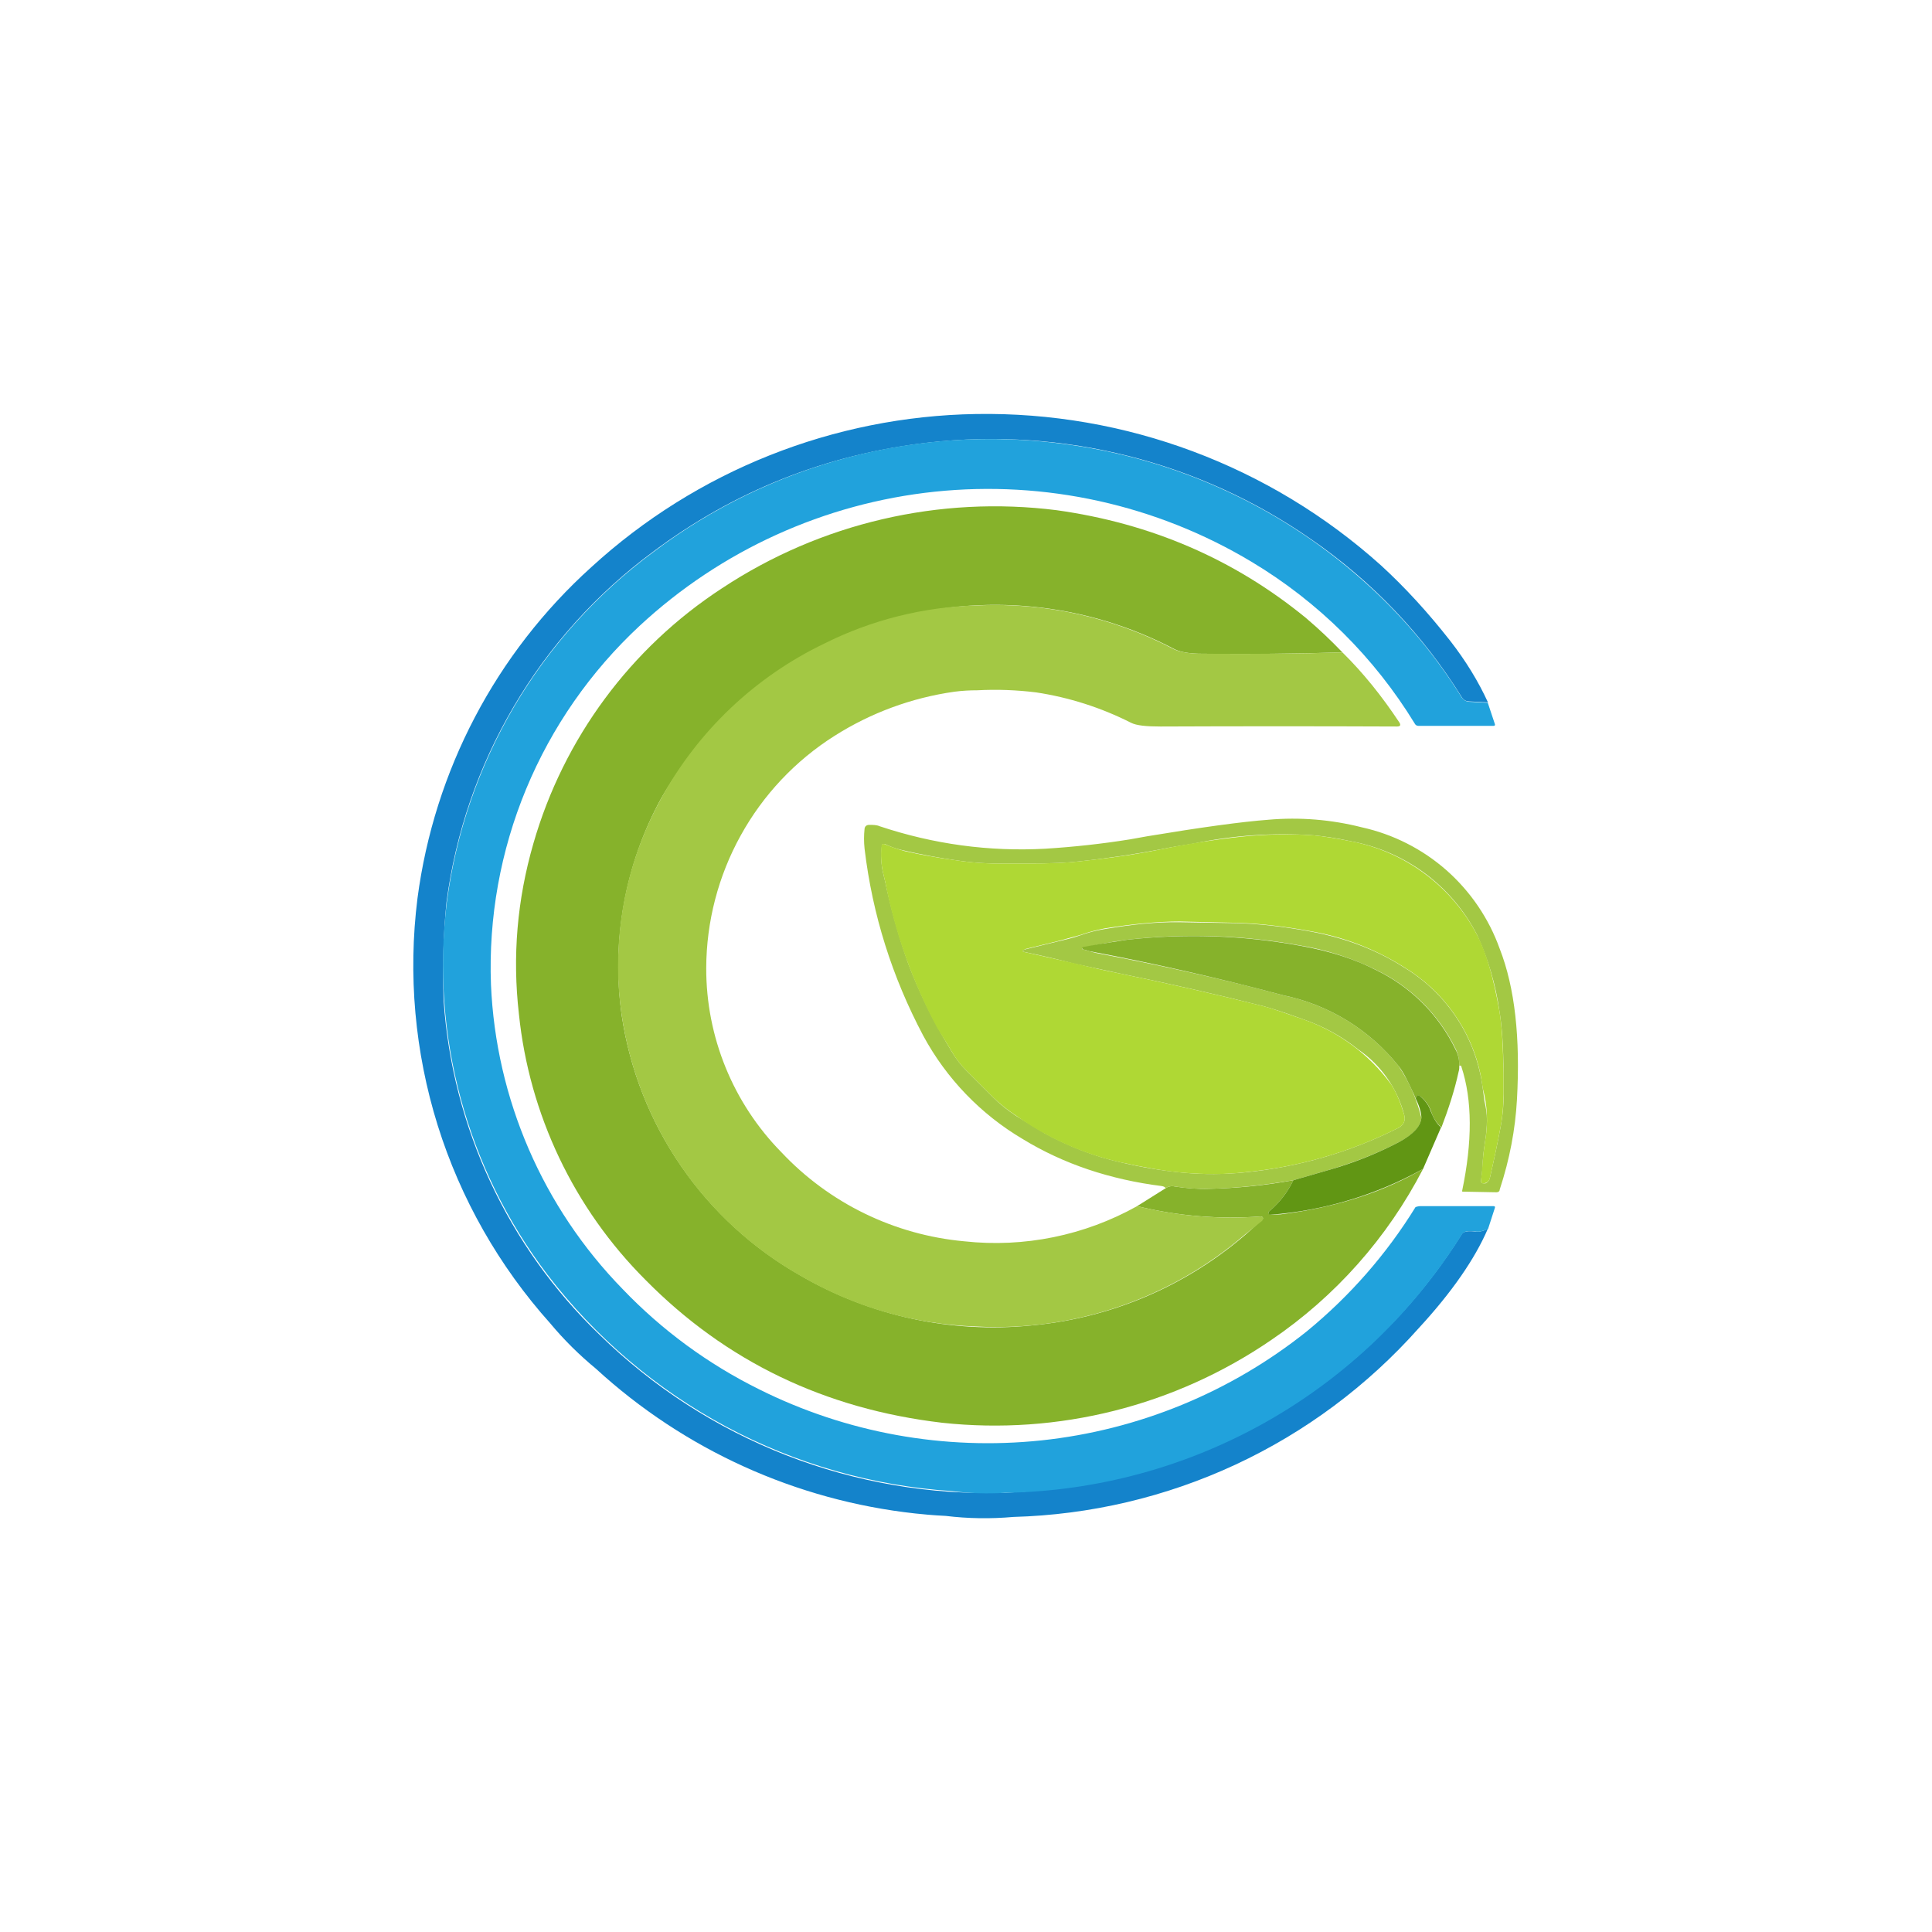 <svg width="24" height="24" viewBox="0 0 24 24" fill="none" xmlns="http://www.w3.org/2000/svg">
<path d="M18.48 8.725L18.248 8.713C18.23 8.712 18.213 8.708 18.197 8.699C18.181 8.69 18.168 8.677 18.159 8.661C17.677 7.884 17.039 7.216 16.286 6.698C14.9 5.734 13.21 5.307 11.533 5.498C10.264 5.644 9.12 6.098 8.109 6.857C7.411 7.373 6.824 8.025 6.384 8.773C5.943 9.521 5.658 10.35 5.546 11.211C5.506 11.617 5.495 12.025 5.511 12.433C5.62 14.006 6.308 15.483 7.444 16.577C8.108 17.228 8.897 17.738 9.763 18.076C10.629 18.414 11.555 18.573 12.484 18.544C13.183 18.51 13.796 18.416 14.327 18.248C15.917 17.774 17.279 16.737 18.159 15.33C18.18 15.296 18.24 15.287 18.338 15.3H18.343C18.369 15.3 18.407 15.3 18.45 15.278L18.48 15.27C18.321 15.638 18.038 16.05 17.623 16.5C16.988 17.214 16.214 17.791 15.348 18.194C14.482 18.597 13.542 18.818 12.587 18.844C12.307 18.869 12.026 18.865 11.747 18.831C11.58 18.823 11.456 18.81 11.37 18.801C9.889 18.639 8.499 18.009 7.401 17.001C7.196 16.832 7.006 16.644 6.836 16.44C6.199 15.729 5.722 14.89 5.437 13.979C5.153 13.068 5.067 12.107 5.186 11.16C5.394 9.575 6.159 8.116 7.346 7.045C8.652 5.849 10.352 5.172 12.124 5.143C13.979 5.112 15.776 5.784 17.156 7.024C17.451 7.294 17.738 7.607 18.013 7.958C18.21 8.211 18.364 8.464 18.484 8.725H18.48Z" fill="#1483CB"/>
<path d="M18.48 8.725L18.57 8.995C18.574 9.008 18.57 9.017 18.553 9.017H17.619C17.61 9.017 17.601 9.014 17.594 9.01C17.586 9.005 17.58 8.999 17.576 8.991C17.072 8.165 16.375 7.474 15.544 6.977C14.362 6.269 12.982 5.965 11.612 6.108C10.242 6.252 8.955 6.837 7.946 7.774C7.336 8.341 6.855 9.032 6.536 9.801C6.217 10.57 6.068 11.399 6.099 12.231C6.16 13.651 6.743 14.998 7.736 16.015C8.224 16.525 8.797 16.945 9.429 17.258C10.513 17.8 11.731 18.02 12.937 17.893C14.143 17.765 15.287 17.295 16.234 16.538C16.766 16.102 17.223 15.581 17.584 14.995C17.609 14.986 17.635 14.981 17.661 14.983H18.553C18.57 14.983 18.574 14.991 18.57 15.004L18.484 15.27L18.454 15.278C18.419 15.294 18.381 15.302 18.343 15.3C18.244 15.283 18.184 15.296 18.163 15.33C17.561 16.297 16.726 17.098 15.735 17.66C14.744 18.221 13.628 18.525 12.489 18.544C12.267 18.558 12.044 18.551 11.824 18.523C10.844 18.459 9.888 18.186 9.022 17.723C8.156 17.259 7.398 16.616 6.801 15.835C5.797 14.516 5.348 12.857 5.55 11.211C5.663 10.35 5.949 9.521 6.39 8.772C6.831 8.024 7.418 7.373 8.117 6.857C9.574 5.755 11.407 5.273 13.217 5.515C14.639 5.701 15.968 6.322 17.023 7.294C17.462 7.698 17.844 8.159 18.159 8.665C18.18 8.695 18.21 8.713 18.244 8.717L18.48 8.73L18.48 8.725Z" fill="#21A2DC"/>
<path d="M16.676 8.104C16.097 8.121 15.519 8.127 14.94 8.121C14.773 8.121 14.657 8.1 14.584 8.061C13.488 7.486 12.211 7.359 11.023 7.705C9.834 8.052 8.826 8.847 8.211 9.921C7.763 10.742 7.592 11.686 7.723 12.613C7.823 13.284 8.075 13.925 8.46 14.484C8.845 15.044 9.352 15.509 9.943 15.844C10.811 16.348 11.816 16.566 12.814 16.465C13.897 16.366 14.912 15.897 15.69 15.137C15.69 15.12 15.677 15.111 15.66 15.111C15.145 15.149 14.627 15.106 14.126 14.983L14.481 14.76C14.497 14.749 14.514 14.741 14.533 14.738C14.551 14.734 14.57 14.734 14.588 14.738C14.73 14.76 14.876 14.773 15.021 14.768C15.364 14.76 15.716 14.726 16.067 14.661C15.994 14.811 15.896 14.94 15.767 15.047C15.758 15.051 15.758 15.06 15.758 15.073L15.78 15.09L15.909 15.085C16.594 15 17.181 14.811 17.678 14.52C17.237 15.374 16.589 16.105 15.793 16.645C14.596 17.465 13.146 17.83 11.704 17.674C10.247 17.503 9.017 16.911 8.019 15.9C7.13 15.012 6.574 13.845 6.446 12.595C6.364 11.88 6.424 11.177 6.626 10.478C7.001 9.174 7.833 8.048 8.97 7.307C10.195 6.497 11.67 6.154 13.127 6.338C14.293 6.501 15.326 6.943 16.221 7.675C16.38 7.81 16.532 7.953 16.676 8.104Z" fill="#86B22B"/>
<path d="M16.676 8.104C16.933 8.357 17.164 8.644 17.383 8.974C17.404 9.008 17.396 9.025 17.353 9.025C16.374 9.021 15.396 9.021 14.417 9.025C14.241 9.025 14.117 9.013 14.049 8.978C13.678 8.79 13.28 8.663 12.87 8.601C12.628 8.571 12.384 8.562 12.141 8.575C12.047 8.575 11.953 8.58 11.854 8.593C11.325 8.668 10.818 8.855 10.367 9.141C9.88 9.449 9.479 9.875 9.201 10.379C8.922 10.883 8.775 11.45 8.773 12.025C8.771 12.882 9.107 13.704 9.707 14.314C10.303 14.948 11.112 15.341 11.979 15.42C12.722 15.501 13.473 15.348 14.126 14.983C14.636 15.107 15.146 15.15 15.66 15.111C15.677 15.111 15.69 15.12 15.69 15.137C15.69 15.15 15.686 15.158 15.677 15.167L15.463 15.338C14.537 16.135 13.339 16.544 12.12 16.478C11.353 16.452 10.605 16.235 9.943 15.848C9.285 15.476 8.732 14.942 8.336 14.297C7.94 13.653 7.714 12.918 7.68 12.163C7.654 11.357 7.834 10.611 8.211 9.921C8.67 9.081 9.38 8.407 10.243 7.993C10.829 7.7 11.473 7.539 12.129 7.521C12.981 7.48 13.829 7.668 14.584 8.065C14.657 8.1 14.773 8.121 14.94 8.121L14.983 8.121C15.591 8.125 16.153 8.121 16.676 8.104Z" fill="#A3C844"/>
<path d="M18.128 13.243C18.128 13.17 18.116 13.101 18.086 13.037C17.874 12.601 17.521 12.25 17.083 12.043C16.785 11.897 16.467 11.796 16.14 11.743C15.433 11.615 14.711 11.592 13.997 11.674C13.809 11.698 13.623 11.734 13.44 11.781C13.44 11.79 13.448 11.794 13.457 11.794L13.534 11.816L13.611 11.837C14.417 11.991 15.197 12.163 15.943 12.364C16.508 12.481 17.014 12.792 17.374 13.243C17.505 13.439 17.601 13.656 17.657 13.886C17.648 13.993 17.558 14.091 17.383 14.185C17.113 14.327 16.817 14.443 16.496 14.537L16.067 14.661C15.716 14.721 15.368 14.76 15.021 14.768C14.877 14.772 14.732 14.762 14.588 14.738C14.57 14.734 14.551 14.734 14.533 14.738C14.514 14.741 14.497 14.749 14.481 14.76C14.473 14.747 14.456 14.738 14.434 14.734C13.791 14.653 13.213 14.46 12.707 14.151C12.185 13.843 11.757 13.399 11.469 12.866C11.083 12.137 10.838 11.366 10.74 10.543C10.731 10.46 10.731 10.377 10.74 10.294C10.744 10.264 10.766 10.247 10.796 10.247C10.847 10.247 10.89 10.247 10.928 10.264C11.597 10.487 12.283 10.581 12.986 10.543C13.337 10.521 13.688 10.483 14.036 10.427L14.254 10.388C14.923 10.277 15.424 10.208 15.758 10.183C16.147 10.149 16.538 10.181 16.916 10.277C17.306 10.363 17.668 10.546 17.968 10.81C18.267 11.074 18.495 11.409 18.63 11.786C18.819 12.27 18.887 12.896 18.844 13.663C18.823 14.031 18.754 14.4 18.63 14.777C18.63 14.798 18.613 14.811 18.591 14.811L18.171 14.803C18.167 14.803 18.163 14.803 18.163 14.794C18.291 14.181 18.291 13.667 18.154 13.251C18.154 13.243 18.15 13.238 18.141 13.238H18.128V13.243ZM12.733 11.794L13.14 11.695C13.23 11.674 13.324 11.653 13.423 11.618C13.517 11.584 13.616 11.558 13.723 11.541C14.074 11.481 14.383 11.451 14.657 11.456L15.381 11.468C15.651 11.477 15.956 11.511 16.299 11.575C16.727 11.657 17.104 11.803 17.434 12.013C17.703 12.173 17.931 12.393 18.102 12.655C18.273 12.917 18.381 13.215 18.42 13.525L18.441 13.68C18.459 13.757 18.471 13.834 18.471 13.911C18.471 14.001 18.463 14.083 18.45 14.168C18.437 14.254 18.424 14.34 18.42 14.421C18.42 14.503 18.407 14.584 18.398 14.67C18.398 14.691 18.407 14.7 18.428 14.7H18.454C18.48 14.687 18.497 14.67 18.506 14.64C18.561 14.4 18.608 14.181 18.643 13.988C18.669 13.847 18.681 13.714 18.677 13.585V13.345C18.677 12.998 18.656 12.733 18.626 12.557C18.58 12.232 18.487 11.916 18.351 11.618C18.198 11.318 17.978 11.057 17.709 10.855C17.439 10.653 17.127 10.516 16.796 10.453C16.599 10.41 16.44 10.388 16.311 10.376C15.816 10.342 15.319 10.377 14.833 10.478C14.696 10.5 14.559 10.521 14.417 10.551C14.1 10.611 13.761 10.663 13.401 10.701C13.26 10.718 13.046 10.727 12.767 10.727H12.484C12.283 10.731 12.077 10.718 11.858 10.684C11.651 10.654 11.445 10.616 11.241 10.568C11.156 10.551 11.074 10.525 10.997 10.487C10.967 10.478 10.954 10.487 10.954 10.513C10.941 10.628 10.946 10.736 10.967 10.83L10.997 10.958C11.07 11.303 11.166 11.642 11.284 11.974C11.413 12.313 11.571 12.639 11.756 12.951L11.833 13.08C11.88 13.157 11.936 13.23 12 13.294L12.343 13.637C12.424 13.718 12.514 13.791 12.626 13.864L12.977 14.078C13.277 14.241 13.594 14.366 13.92 14.438C14.174 14.499 14.431 14.542 14.691 14.567C14.951 14.591 15.212 14.59 15.471 14.563C16.131 14.498 16.773 14.312 17.366 14.014C17.439 13.976 17.464 13.92 17.443 13.847C17.356 13.517 17.154 13.23 16.873 13.037C16.666 12.872 16.433 12.745 16.183 12.66C15.947 12.574 15.784 12.523 15.703 12.501C15.11 12.351 14.514 12.216 13.916 12.094L13.324 11.966C13.131 11.914 12.938 11.871 12.737 11.828C12.686 11.82 12.686 11.807 12.737 11.794H12.733Z" fill="#A3C844"/>
<path d="M12.733 11.794C12.69 11.807 12.69 11.82 12.733 11.828L13.324 11.961C13.539 12.013 13.74 12.06 13.916 12.094C14.516 12.218 15.107 12.351 15.703 12.501C15.789 12.523 15.947 12.578 16.183 12.66C16.625 12.812 17.009 13.096 17.284 13.474C17.349 13.577 17.4 13.701 17.443 13.847C17.464 13.92 17.439 13.976 17.366 14.014C16.77 14.314 16.123 14.5 15.459 14.563C15.244 14.588 14.987 14.593 14.687 14.567C14.486 14.55 14.229 14.507 13.916 14.438C13.453 14.334 13.016 14.139 12.63 13.864C12.527 13.798 12.431 13.722 12.343 13.637L12 13.294C11.936 13.23 11.879 13.158 11.833 13.08L11.756 12.951L11.644 12.771C11.338 12.203 11.119 11.592 10.997 10.958L10.967 10.83C10.945 10.726 10.939 10.619 10.95 10.513C10.95 10.487 10.967 10.478 10.993 10.487C11.079 10.525 11.16 10.551 11.241 10.573C11.43 10.616 11.636 10.654 11.858 10.684C12.073 10.718 12.287 10.731 12.484 10.727H12.767C13.046 10.727 13.26 10.718 13.401 10.701C13.761 10.663 14.1 10.616 14.417 10.551C14.75 10.483 15.086 10.43 15.424 10.393C15.719 10.363 16.016 10.357 16.311 10.376C16.44 10.388 16.599 10.414 16.796 10.453C17.126 10.518 17.437 10.657 17.706 10.859C17.975 11.06 18.196 11.32 18.351 11.618C18.463 11.833 18.553 12.146 18.626 12.557C18.656 12.733 18.673 12.998 18.677 13.345V13.585C18.677 13.714 18.669 13.847 18.643 13.988C18.608 14.181 18.561 14.4 18.506 14.64C18.503 14.653 18.496 14.665 18.487 14.674C18.478 14.684 18.467 14.691 18.454 14.695C18.446 14.698 18.437 14.7 18.428 14.7C18.407 14.7 18.398 14.691 18.398 14.67L18.42 14.421C18.424 14.34 18.437 14.258 18.45 14.164C18.487 13.95 18.477 13.731 18.42 13.521L18.394 13.358C18.337 13.08 18.222 12.817 18.057 12.585C17.893 12.354 17.682 12.159 17.439 12.013C17.09 11.793 16.703 11.643 16.299 11.571C15.956 11.507 15.651 11.473 15.381 11.464L14.657 11.447C14.383 11.447 14.074 11.477 13.723 11.533C13.616 11.554 13.517 11.58 13.423 11.614L13.14 11.691L12.733 11.79V11.794Z" fill="#AFD834"/>
<path d="M18.128 13.243C18.128 13.264 18.128 13.286 18.12 13.311C18.069 13.547 17.991 13.783 17.906 14.005C17.845 13.952 17.8 13.882 17.777 13.804C17.751 13.731 17.705 13.667 17.644 13.62C17.631 13.611 17.619 13.607 17.61 13.611C17.597 13.611 17.593 13.628 17.588 13.65L17.558 13.581C17.486 13.427 17.43 13.311 17.374 13.243C17.014 12.792 16.508 12.481 15.943 12.364C15.147 12.152 14.343 11.969 13.534 11.816C13.509 11.807 13.483 11.8 13.457 11.794C13.448 11.794 13.444 11.79 13.444 11.781V11.773L13.453 11.764L13.667 11.726L14.001 11.674C14.715 11.594 15.437 11.618 16.144 11.747C16.504 11.811 16.821 11.91 17.087 12.047C17.521 12.255 17.872 12.604 18.081 13.037C18.116 13.101 18.128 13.17 18.128 13.238V13.243Z" fill="#86B22B"/>
<path d="M17.901 14.005L17.678 14.52C17.095 14.845 16.447 15.04 15.78 15.09C15.775 15.09 15.77 15.088 15.766 15.085C15.762 15.082 15.759 15.078 15.758 15.073C15.758 15.06 15.758 15.051 15.767 15.047C15.896 14.94 15.994 14.811 16.067 14.661L16.496 14.537C16.817 14.447 17.113 14.327 17.383 14.185C17.554 14.091 17.648 13.993 17.657 13.886C17.657 13.834 17.64 13.757 17.588 13.65C17.588 13.628 17.597 13.616 17.61 13.607C17.619 13.607 17.631 13.607 17.644 13.62C17.709 13.675 17.751 13.736 17.773 13.804C17.807 13.89 17.846 13.958 17.901 14.005Z" fill="#619614"/>
</svg>
